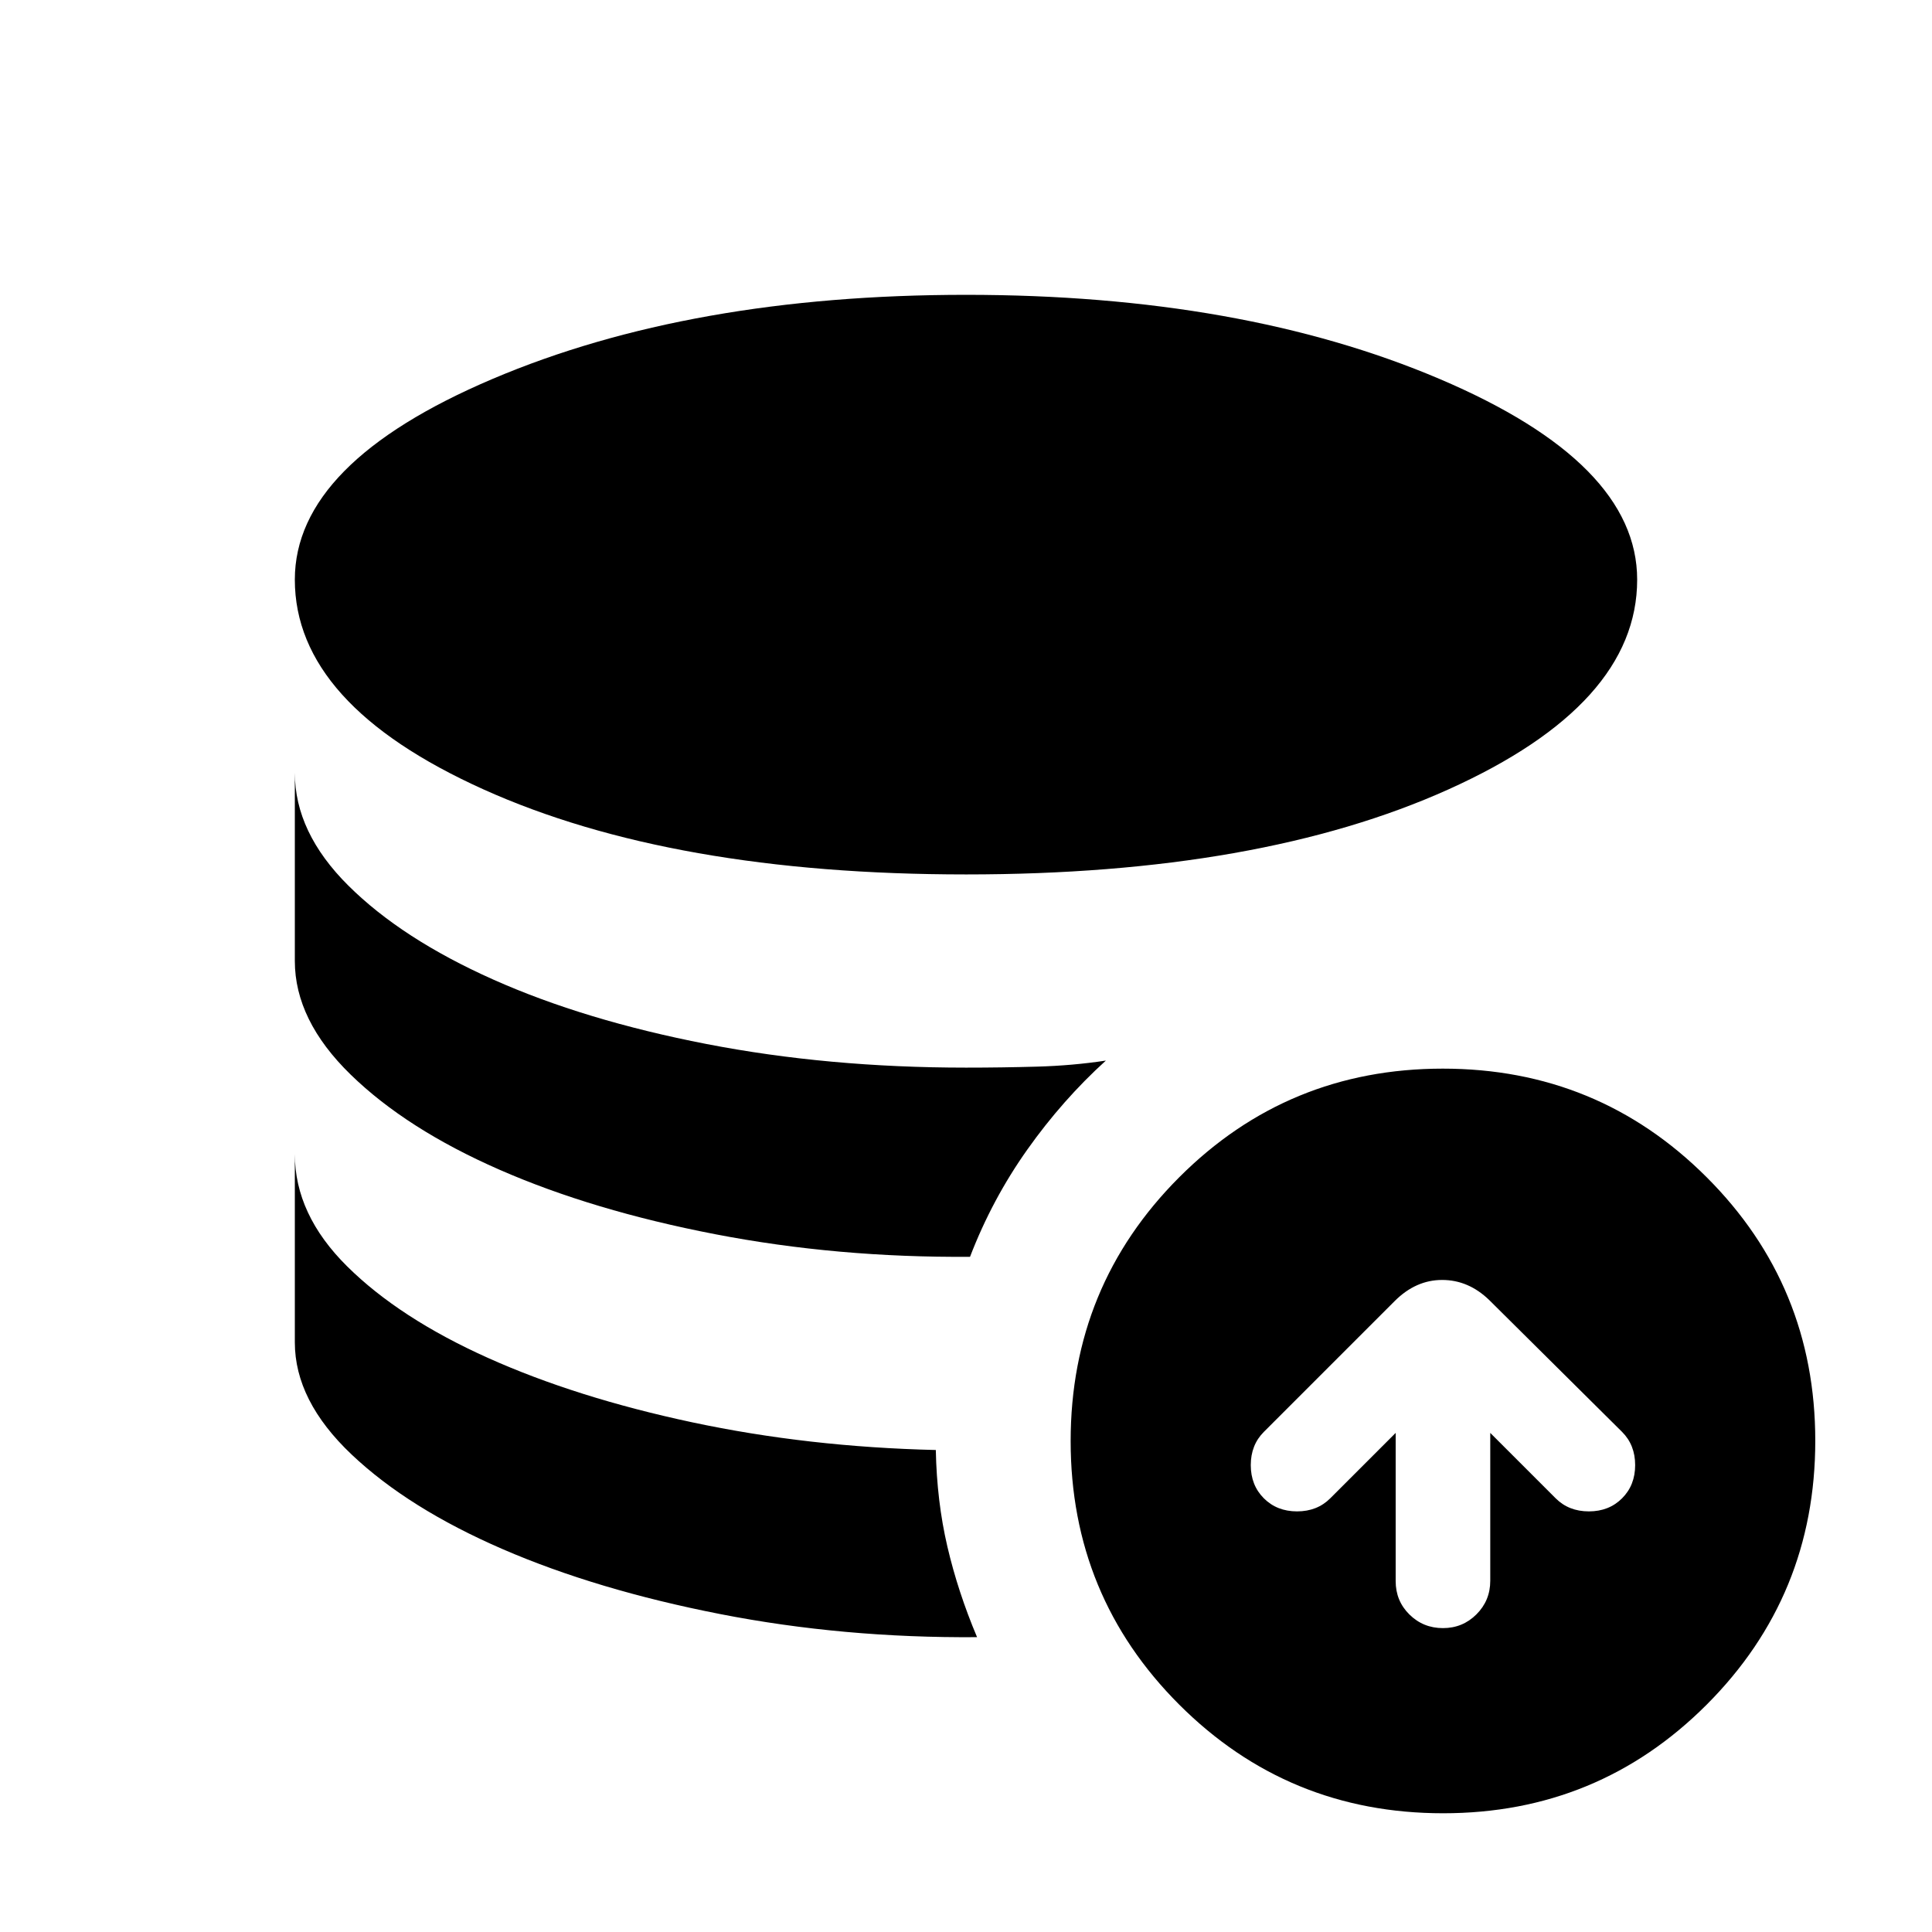 <svg xmlns="http://www.w3.org/2000/svg" height="20" viewBox="0 -960 960 960" width="20"><path d="M465-239.5q.5 25.5 5.75 48t14.75 45Q419-146 357.75-158t-108-32.25q-46.75-20.25-75-46.98Q146.5-263.96 146.5-293v-93.5q0 30 26 55.75t70 45.5q44 19.75 101.5 32t121 13.75ZM549.5-433q-21.5 19.5-39 44.18T482-335.5q-66 .5-126.75-11.25t-107-32q-46.25-20.25-74-47.28-27.75-27.02-27.75-56.47V-576q0 29.62 26.58 56.04 26.58 26.43 72 46.69Q290.5-453 351-441.25q60.5 11.75 129 11.75 17.89 0 35.45-.5 17.55-.5 34.05-3Zm-69.53-92.5q-145.97 0-239.72-42.25T146.5-671.98q0-57.98 98.28-99.75t235.25-41.77q136.97 0 235.22 41.77t98.25 99.75q0 61.98-93.78 104.23-93.78 42.25-239.75 42.25ZM693.5-248v73.63q0 9.87 6.85 16.62Q707.2-151 717-151q9.8 0 16.65-6.85 6.85-6.85 6.85-16.65V-248l32.5 32.5q6.5 6.5 16.5 6.5t16.5-6.5q6.5-6.5 6.5-16.5t-6.5-16.5L740-314q-10.32-10-23.41-10T693-313.5l-65 65q-6.5 6.5-6.5 16.5t6.5 16.5q6.5 6.5 16.5 6.5t16.5-6.5l32.5-32.5Zm23.57 189Q640-59 586-112.93q-54-53.94-54-131Q532-321 585.93-375q53.94-54 131-54Q794-429 848-375.07q54 53.94 54 131Q902-167 848.07-113q-53.94 54-131 54Z"/></svg>